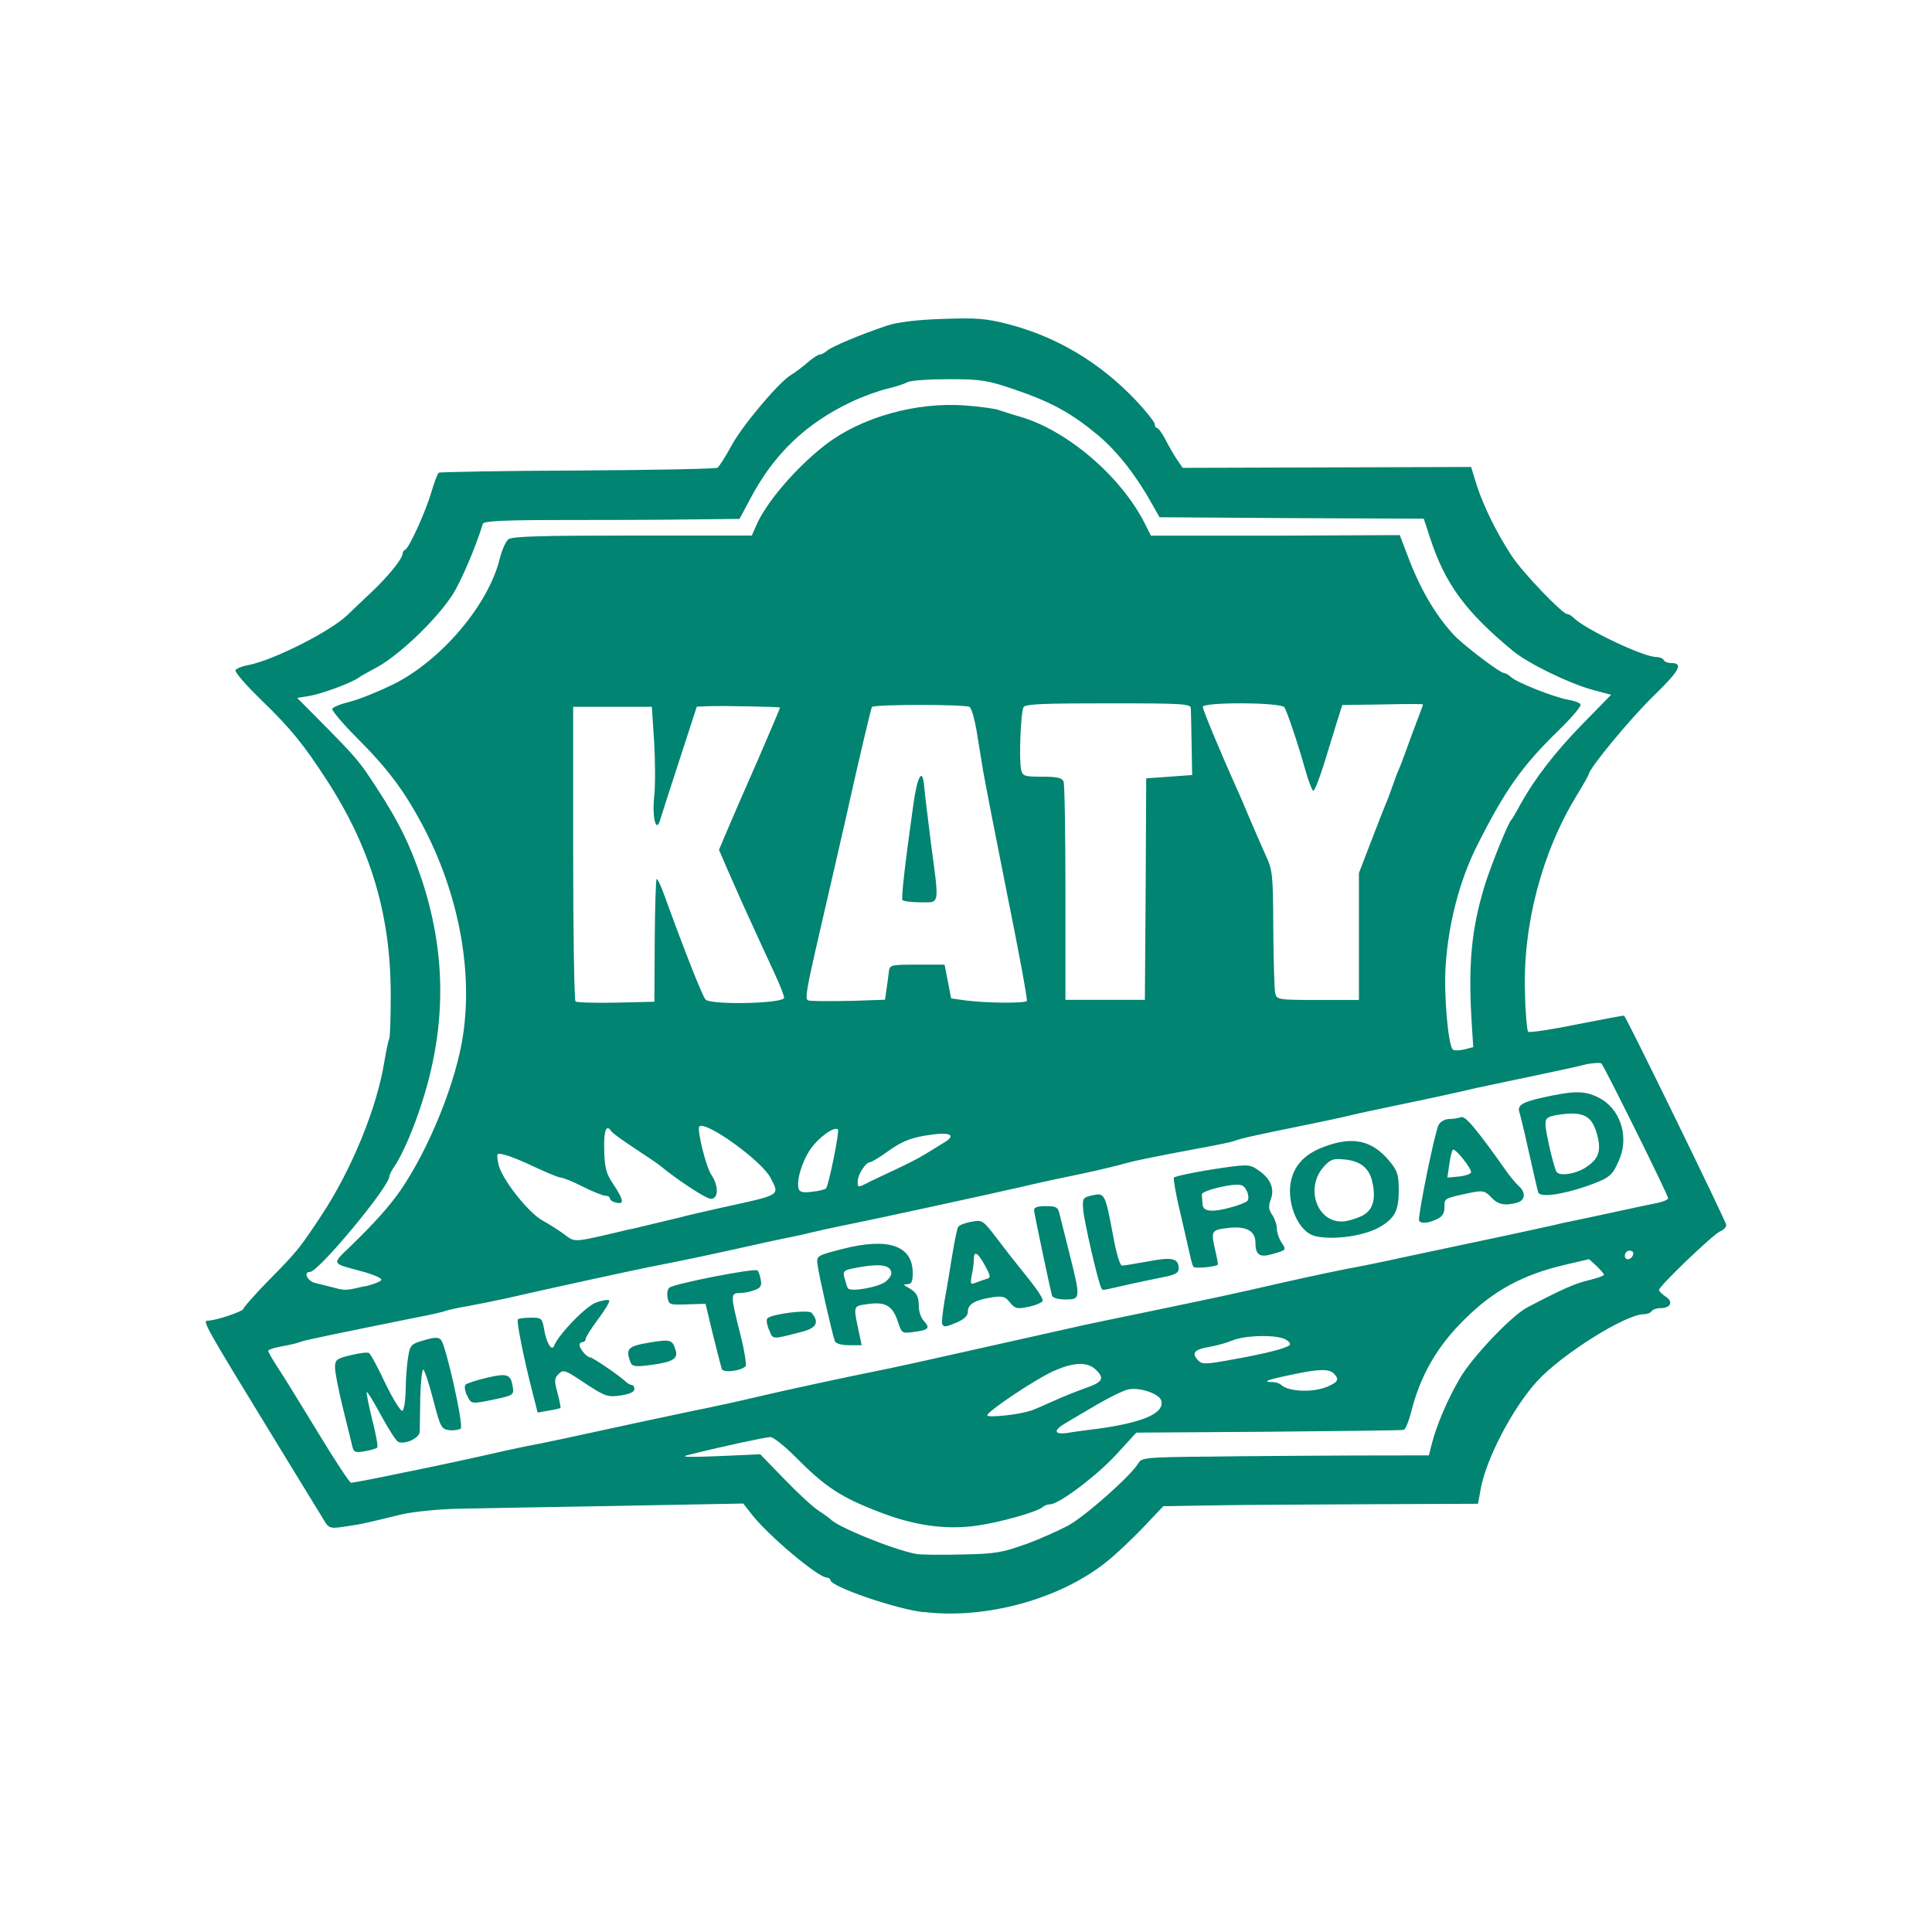 <?xml version="1.0" encoding="UTF-8" standalone="no"?>
<svg
   xmlns:dc="http://purl.org/dc/elements/1.1/"
   xmlns:cc="http://creativecommons.org/ns#"
   xmlns:rdf="http://www.w3.org/1999/02/22-rdf-syntax-ns#"
   xmlns:svg="http://www.w3.org/2000/svg"
   xmlns="http://www.w3.org/2000/svg"
   xmlns:sodipodi="http://sodipodi.sourceforge.net/DTD/sodipodi-0.dtd"
   xmlns:inkscape="http://www.inkscape.org/namespaces/inkscape"
   width="17.41mm"
   height="17.41mm"
   viewBox="0 0 17.41 17.41"
   version="1.1"
   id="svg1870"
   inkscape:version="1.0.1 (3bc2e813f5, 2020-09-07)"
   sodipodi:docname="MKT.svg">
  <defs
     id="defs1864" />
  <filter id="grayscale">
    <feColorMatrix type="saturate" values="0.10"/>
  </filter>
  <sodipodi:namedview
     id="base"
     pagecolor="#ffffff"
     bordercolor="#666666"
     borderopacity="1.0"
     inkscape:pageopacity="0.0"
     inkscape:pageshadow="2"
     inkscape:zoom="2.1760267"
     inkscape:cx="30.702679"
     inkscape:cy="137.18026"
     inkscape:document-units="mm"
     inkscape:current-layer="layer1"
     inkscape:document-rotation="0"
     showgrid="false"
     fit-margin-top="0"
     fit-margin-left="0"
     fit-margin-right="0"
     fit-margin-bottom="0"
     inkscape:window-width="1920"
     inkscape:window-height="1054"
     inkscape:window-x="0"
     inkscape:window-y="26"
     inkscape:window-maximized="1" />
  <g
     inkscape:label="Layer 1"
     inkscape:groupmode="layer"
     id="layer1"
     filter="url(#grayscale)"
     transform="translate(-102.282,42.237)">
    <circle
       class="st1"
       cx="110.987"
       cy="-33.533"
       id="circle3408"
       style="fill:#ffffff;stroke:#ffffff;stroke-width:0.265;stroke-miterlimit:10"
       r="8.573" />
    <path
       d="m 110.604,-27.709 c -0.257,-0.03 -0.839,-0.232 -0.839,-0.289 0,-0.011 -0.015,-0.023 -0.032,-0.023 -0.079,0 -0.537,-0.386 -0.681,-0.575 l -0.072,-0.092 -1.13,0.021 c -0.622,0.01 -1.272,0.023 -1.447,0.026 -0.174,0.004 -0.397,0.027 -0.495,0.049 -0.372,0.091 -0.365,0.089 -0.542,0.115 -0.1,0.015 -0.121,0.01 -0.155,-0.045 -0.021,-0.036 -0.229,-0.373 -0.459,-0.75 -0.631,-1.032 -0.648,-1.064 -0.597,-1.064 0.068,0 0.321,-0.083 0.321,-0.108 0,-0.011 0.102,-0.127 0.227,-0.255 0.261,-0.265 0.278,-0.287 0.477,-0.588 0.27,-0.408 0.499,-0.968 0.565,-1.38 0.017,-0.102 0.036,-0.194 0.044,-0.208 0.008,-0.011 0.014,-0.187 0.014,-0.387 0.002,-0.724 -0.178,-1.33 -0.575,-1.943 -0.208,-0.321 -0.325,-0.465 -0.58,-0.713 -0.144,-0.138 -0.253,-0.264 -0.244,-0.28 0.01,-0.015 0.06,-0.036 0.112,-0.045 0.226,-0.042 0.752,-0.308 0.901,-0.456 0.04,-0.038 0.132,-0.127 0.206,-0.196 0.147,-0.136 0.287,-0.308 0.287,-0.352 0,-0.015 0.011,-0.032 0.023,-0.036 0.036,-0.015 0.187,-0.348 0.238,-0.525 0.025,-0.087 0.055,-0.164 0.066,-0.17 0.011,-0.005 0.573,-0.017 1.249,-0.019 0.678,-0.004 1.243,-0.015 1.261,-0.025 0.015,-0.01 0.07,-0.095 0.121,-0.189 0.096,-0.183 0.427,-0.576 0.54,-0.646 0.038,-0.023 0.106,-0.073 0.151,-0.113 0.046,-0.04 0.095,-0.072 0.11,-0.072 0.014,0 0.044,-0.015 0.068,-0.036 0.045,-0.038 0.303,-0.146 0.539,-0.225 0.088,-0.03 0.267,-0.053 0.497,-0.06 0.306,-0.011 0.391,-0.005 0.59,0.046 0.44,0.113 0.83,0.346 1.153,0.686 0.094,0.1 0.172,0.198 0.172,0.217 0,0.019 0.01,0.034 0.021,0.034 0.011,0 0.046,0.047 0.075,0.104 0.029,0.057 0.076,0.138 0.104,0.18 l 0.051,0.075 2.6,-0.008 0.049,0.161 c 0.062,0.191 0.181,0.435 0.317,0.641 0.101,0.153 0.456,0.523 0.499,0.523 0.014,0 0.042,0.017 0.06,0.036 0.107,0.104 0.627,0.351 0.741,0.351 0.029,0 0.059,0.01 0.068,0.027 0.01,0.017 0.04,0.028 0.068,0.028 0.114,0 0.077,0.068 -0.159,0.297 -0.208,0.202 -0.584,0.657 -0.584,0.707 0,0.005 -0.049,0.094 -0.109,0.191 -0.312,0.512 -0.484,1.163 -0.465,1.771 0.003,0.185 0.019,0.344 0.028,0.356 0.011,0.011 0.21,-0.019 0.44,-0.066 0.233,-0.046 0.423,-0.081 0.425,-0.079 0.029,0.029 0.921,1.86 0.921,1.886 0,0.021 -0.025,0.046 -0.053,0.057 -0.059,0.021 -0.553,0.495 -0.553,0.529 0,0.011 0.026,0.038 0.06,0.06 0.072,0.047 0.045,0.104 -0.047,0.104 -0.036,0 -0.072,0.014 -0.081,0.029 -0.01,0.015 -0.042,0.026 -0.07,0.026 -0.164,0 -0.741,0.363 -0.96,0.603 -0.225,0.247 -0.467,0.712 -0.512,0.988 l -0.021,0.117 -0.941,0.004 c -0.516,0.003 -1.154,0.005 -1.417,0.01 l -0.478,0.008 -0.183,0.193 c -0.102,0.106 -0.251,0.248 -0.336,0.314 -0.419,0.332 -1.085,0.514 -1.639,0.446 z m 0.913,-0.609 c 0.123,-0.045 0.297,-0.122 0.388,-0.17 0.157,-0.085 0.574,-0.456 0.635,-0.563 0.027,-0.051 0.07,-0.055 0.644,-0.06 0.341,-0.005 0.923,-0.008 1.295,-0.01 l 0.679,-0.001 0.03,-0.117 c 0.042,-0.159 0.138,-0.388 0.25,-0.578 0.107,-0.187 0.468,-0.567 0.608,-0.639 0.308,-0.161 0.429,-0.216 0.552,-0.244 0.075,-0.019 0.138,-0.04 0.138,-0.049 0,-0.01 -0.03,-0.043 -0.066,-0.079 l -0.068,-0.062 -0.202,0.047 c -0.389,0.089 -0.656,0.232 -0.92,0.495 -0.25,0.246 -0.399,0.507 -0.482,0.837 -0.021,0.081 -0.049,0.153 -0.066,0.159 -0.015,0.005 -0.563,0.011 -1.219,0.017 l -1.191,0.008 -0.178,0.194 c -0.176,0.193 -0.52,0.452 -0.599,0.452 -0.021,0 -0.051,0.01 -0.066,0.024 -0.049,0.044 -0.382,0.138 -0.592,0.168 -0.278,0.04 -0.565,0 -0.877,-0.121 -0.354,-0.136 -0.492,-0.227 -0.767,-0.505 -0.094,-0.094 -0.193,-0.172 -0.217,-0.172 -0.042,0 -0.412,0.079 -0.741,0.161 -0.081,0.019 -0.008,0.022 0.268,0.011 l 0.38,-0.017 0.214,0.221 c 0.117,0.121 0.255,0.25 0.308,0.285 0.053,0.034 0.104,0.072 0.111,0.079 0.062,0.07 0.559,0.272 0.771,0.313 0.038,0.008 0.223,0.01 0.414,0.005 0.3,-0.005 0.371,-0.019 0.567,-0.091 z m -5.573,-0.654 c 0.261,-0.053 0.578,-0.121 0.708,-0.151 0.129,-0.03 0.295,-0.066 0.371,-0.081 0.132,-0.024 0.382,-0.077 1.102,-0.234 0.183,-0.038 0.425,-0.091 0.539,-0.113 0.113,-0.023 0.306,-0.066 0.427,-0.095 0.25,-0.059 0.786,-0.176 1.211,-0.261 0.046,-0.01 0.163,-0.036 0.263,-0.057 0.48,-0.108 1.319,-0.295 1.417,-0.317 0.06,-0.015 0.352,-0.075 0.648,-0.136 0.724,-0.151 0.724,-0.151 1.224,-0.265 0.244,-0.055 0.497,-0.108 0.565,-0.121 0.068,-0.011 0.31,-0.06 0.537,-0.11 0.229,-0.049 0.463,-0.098 0.524,-0.111 0.166,-0.034 0.648,-0.138 0.773,-0.166 0.06,-0.015 0.164,-0.038 0.233,-0.051 0.07,-0.015 0.242,-0.051 0.387,-0.083 0.144,-0.032 0.301,-0.064 0.35,-0.074 0.049,-0.011 0.091,-0.028 0.091,-0.042 0,-0.028 -0.573,-1.185 -0.601,-1.213 -0.01,-0.01 -0.068,-0.005 -0.13,0.005 -0.06,0.017 -0.289,0.066 -0.508,0.112 -0.219,0.045 -0.442,0.094 -0.497,0.105 -0.168,0.04 -0.501,0.112 -0.756,0.164 -0.138,0.029 -0.304,0.064 -0.372,0.081 -0.068,0.017 -0.255,0.057 -0.414,0.089 -0.408,0.083 -0.586,0.121 -0.633,0.142 -0.023,0.01 -0.183,0.042 -0.359,0.074 -0.374,0.07 -0.561,0.108 -0.674,0.142 -0.045,0.011 -0.176,0.044 -0.289,0.068 -0.317,0.066 -0.412,0.087 -0.605,0.132 -0.306,0.07 -1.349,0.297 -1.627,0.352 -0.083,0.017 -0.187,0.04 -0.233,0.051 -0.045,0.011 -0.157,0.038 -0.249,0.055 -0.091,0.019 -0.27,0.057 -0.399,0.087 -0.248,0.055 -0.522,0.114 -0.841,0.176 -0.178,0.036 -0.864,0.185 -1.279,0.28 -0.098,0.022 -0.253,0.053 -0.346,0.07 -0.09,0.015 -0.183,0.036 -0.206,0.044 -0.023,0.01 -0.147,0.038 -0.276,0.062 -0.673,0.136 -0.981,0.2 -1.019,0.213 -0.043,0.017 -0.068,0.023 -0.213,0.051 -0.049,0.01 -0.089,0.025 -0.089,0.034 0,0.011 0.042,0.083 0.093,0.161 0.051,0.077 0.213,0.34 0.361,0.584 0.148,0.244 0.28,0.444 0.293,0.444 0.015,0 0.24,-0.043 0.501,-0.098 z m -0.492,-0.252 c -0.011,-0.043 -0.049,-0.198 -0.085,-0.346 -0.036,-0.147 -0.066,-0.302 -0.066,-0.343 0,-0.072 0.014,-0.081 0.142,-0.112 0.078,-0.019 0.151,-0.029 0.164,-0.019 0.014,0.005 0.081,0.132 0.149,0.276 0.07,0.144 0.138,0.253 0.153,0.244 0.014,-0.01 0.027,-0.092 0.029,-0.187 0,-0.093 0.01,-0.225 0.021,-0.291 0.017,-0.113 0.025,-0.123 0.142,-0.157 0.098,-0.029 0.13,-0.03 0.155,-0.004 0.044,0.047 0.206,0.771 0.178,0.799 -0.014,0.011 -0.059,0.019 -0.102,0.015 -0.073,-0.01 -0.081,-0.023 -0.147,-0.278 -0.038,-0.147 -0.078,-0.268 -0.089,-0.268 -0.011,0 -0.023,0.113 -0.027,0.255 -0.002,0.14 -0.003,0.278 -0.005,0.306 -0.004,0.057 -0.129,0.115 -0.191,0.091 -0.019,-0.005 -0.088,-0.113 -0.155,-0.236 -0.066,-0.123 -0.125,-0.219 -0.131,-0.213 -0.005,0.005 0.017,0.117 0.049,0.247 0.034,0.133 0.055,0.246 0.045,0.254 -0.008,0.007 -0.059,0.023 -0.114,0.032 -0.09,0.015 -0.098,0.01 -0.115,-0.064 z m 1.631,-0.457 c -0.079,-0.304 -0.149,-0.652 -0.134,-0.667 0.007,-0.007 0.06,-0.015 0.117,-0.015 0.096,0 0.102,0.005 0.119,0.104 0.021,0.125 0.07,0.204 0.09,0.149 0.044,-0.107 0.291,-0.361 0.382,-0.391 0.055,-0.019 0.105,-0.027 0.115,-0.017 0.007,0.01 -0.036,0.083 -0.098,0.166 -0.062,0.083 -0.114,0.164 -0.114,0.179 0,0.017 -0.014,0.03 -0.028,0.03 -0.015,0 -0.027,0.011 -0.027,0.029 0,0.032 0.066,0.109 0.096,0.109 0.021,0 0.261,0.163 0.312,0.212 0.019,0.019 0.047,0.036 0.06,0.036 0.015,0 0.026,0.017 0.026,0.038 0,0.025 -0.045,0.046 -0.124,0.057 -0.116,0.017 -0.138,0.01 -0.32,-0.109 -0.179,-0.121 -0.198,-0.127 -0.238,-0.085 -0.04,0.038 -0.042,0.06 -0.011,0.172 0.019,0.07 0.03,0.131 0.027,0.135 -0.004,0.003 -0.053,0.015 -0.108,0.024 l -0.098,0.017 z m -0.594,0.017 c -0.019,-0.042 -0.024,-0.083 -0.011,-0.096 0.011,-0.011 0.098,-0.04 0.193,-0.062 0.187,-0.043 0.216,-0.032 0.233,0.092 0.01,0.06 -0.004,0.07 -0.155,0.101 -0.223,0.047 -0.221,0.047 -0.259,-0.036 z m 2.298,-0.236 c -0.007,-0.019 -0.043,-0.161 -0.081,-0.312 l -0.066,-0.276 -0.164,0.005 c -0.157,0.005 -0.166,0.005 -0.178,-0.06 -0.008,-0.038 0,-0.079 0.017,-0.091 0.048,-0.036 0.76,-0.176 0.792,-0.155 0.01,0.005 0.022,0.042 0.03,0.081 0.011,0.057 0,0.077 -0.053,0.096 -0.038,0.015 -0.098,0.027 -0.135,0.027 -0.085,0 -0.085,0.017 0.002,0.363 0.04,0.153 0.06,0.287 0.049,0.298 -0.048,0.043 -0.2,0.06 -0.215,0.023 z m -0.824,-0.062 c -0.045,-0.121 -0.024,-0.144 0.168,-0.176 0.194,-0.032 0.21,-0.029 0.24,0.07 0.023,0.077 -0.03,0.106 -0.236,0.133 -0.131,0.017 -0.157,0.011 -0.172,-0.027 z m 1.843,-0.187 c -0.027,-0.074 -0.149,-0.616 -0.157,-0.693 -0.01,-0.079 -0.005,-0.081 0.225,-0.14 0.41,-0.106 0.631,-0.032 0.633,0.213 0,0.079 -0.01,0.104 -0.047,0.104 -0.041,0.001 -0.041,0.005 0.008,0.032 0.075,0.043 0.094,0.077 0.094,0.172 0,0.043 0.021,0.104 0.047,0.13 0.057,0.062 0.042,0.079 -0.094,0.097 -0.104,0.015 -0.108,0.011 -0.142,-0.093 -0.047,-0.144 -0.112,-0.181 -0.27,-0.159 -0.138,0.021 -0.134,0.005 -0.075,0.282 l 0.019,0.089 h -0.113 c -0.068,0 -0.121,-0.015 -0.127,-0.034 z m 0.446,-0.531 c 0.034,-0.023 0.062,-0.06 0.062,-0.081 0,-0.072 -0.087,-0.091 -0.267,-0.06 -0.166,0.028 -0.172,0.032 -0.155,0.1 0.01,0.038 0.023,0.081 0.03,0.092 0.019,0.036 0.254,-0.004 0.329,-0.051 z m -1.04,0.427 c -0.019,-0.045 -0.026,-0.092 -0.015,-0.104 0.04,-0.04 0.373,-0.081 0.399,-0.049 0.07,0.083 0.045,0.134 -0.079,0.168 -0.287,0.074 -0.267,0.075 -0.304,-0.015 z m 1.561,-0.049 c -0.008,-0.01 0.004,-0.114 0.023,-0.227 0.021,-0.113 0.051,-0.3 0.07,-0.416 0.019,-0.116 0.042,-0.223 0.051,-0.237 0.01,-0.015 0.062,-0.036 0.119,-0.045 0.098,-0.019 0.104,-0.015 0.232,0.153 0.072,0.096 0.163,0.212 0.202,0.259 0.142,0.174 0.208,0.268 0.208,0.298 0,0.015 -0.055,0.04 -0.121,0.055 -0.11,0.023 -0.127,0.019 -0.174,-0.038 -0.043,-0.055 -0.066,-0.06 -0.164,-0.046 -0.153,0.025 -0.215,0.062 -0.215,0.128 0,0.038 -0.032,0.068 -0.097,0.097 -0.109,0.045 -0.117,0.045 -0.134,0.017 z m 0.399,-0.41 c 0.04,-0.011 0.038,-0.025 -0.014,-0.121 -0.064,-0.117 -0.1,-0.138 -0.1,-0.057 0,0.029 -0.008,0.092 -0.019,0.144 -0.015,0.081 -0.011,0.087 0.036,0.068 0.029,-0.011 0.072,-0.027 0.096,-0.034 z m 0.59,0.149 c -0.014,-0.046 -0.155,-0.711 -0.161,-0.763 -0.004,-0.03 0.023,-0.042 0.104,-0.042 0.098,0 0.111,0.007 0.128,0.083 0.011,0.045 0.053,0.209 0.091,0.363 0.096,0.385 0.096,0.395 -0.04,0.395 -0.066,0 -0.115,-0.015 -0.123,-0.034 z m 0.444,-0.068 c -0.027,-0.046 -0.157,-0.607 -0.163,-0.707 -0.008,-0.102 -0.002,-0.109 0.085,-0.128 0.109,-0.023 0.113,-0.017 0.185,0.366 0.026,0.149 0.062,0.268 0.079,0.268 0.015,0 0.122,-0.017 0.236,-0.038 0.217,-0.042 0.276,-0.029 0.276,0.066 0,0.038 -0.036,0.057 -0.146,0.077 -0.079,0.017 -0.23,0.047 -0.338,0.072 -0.225,0.051 -0.2,0.049 -0.215,0.023 z m 0.83,-0.191 c -0.008,-0.011 -0.023,-0.066 -0.034,-0.119 -0.011,-0.053 -0.051,-0.223 -0.087,-0.38 -0.038,-0.155 -0.06,-0.293 -0.055,-0.304 0.008,-0.011 0.163,-0.045 0.344,-0.074 0.31,-0.047 0.335,-0.047 0.401,-0.004 0.121,0.077 0.164,0.168 0.131,0.267 -0.025,0.068 -0.023,0.098 0.01,0.146 0.022,0.032 0.042,0.087 0.042,0.121 0,0.036 0.019,0.094 0.043,0.13 0.044,0.066 0.042,0.066 -0.072,0.1 -0.125,0.038 -0.163,0.015 -0.164,-0.102 0,-0.104 -0.083,-0.149 -0.242,-0.131 -0.159,0.019 -0.161,0.025 -0.117,0.215 0.014,0.06 0.023,0.112 0.021,0.116 -0.023,0.021 -0.21,0.038 -0.221,0.019 z m 0.347,-0.537 c 0.062,-0.017 0.123,-0.042 0.136,-0.053 0.032,-0.027 -0.002,-0.127 -0.048,-0.144 -0.062,-0.025 -0.361,0.047 -0.359,0.083 0.002,0.019 0.005,0.06 0.007,0.091 0.004,0.064 0.089,0.072 0.263,0.023 z m 0.746,0.259 c -0.14,-0.034 -0.249,-0.274 -0.217,-0.476 0.027,-0.155 0.123,-0.261 0.302,-0.327 0.259,-0.098 0.435,-0.059 0.592,0.133 0.07,0.085 0.081,0.121 0.081,0.265 -0.002,0.176 -0.034,0.242 -0.164,0.321 -0.14,0.085 -0.431,0.126 -0.594,0.085 z m 0.448,-0.193 c 0.077,-0.049 0.102,-0.14 0.075,-0.276 -0.024,-0.135 -0.102,-0.204 -0.249,-0.219 -0.102,-0.011 -0.129,-0.004 -0.187,0.059 -0.189,0.204 -0.053,0.542 0.2,0.495 0.055,-0.011 0.127,-0.036 0.161,-0.059 z m 0.493,0.055 c -0.015,-0.026 0.14,-0.795 0.176,-0.862 0.015,-0.03 0.059,-0.053 0.094,-0.053 0.036,0 0.085,-0.008 0.108,-0.017 0.038,-0.015 0.138,0.104 0.425,0.51 0.027,0.036 0.068,0.085 0.094,0.11 0.068,0.059 0.06,0.13 -0.014,0.151 -0.112,0.03 -0.172,0.017 -0.234,-0.049 -0.055,-0.059 -0.074,-0.062 -0.18,-0.042 -0.247,0.053 -0.24,0.049 -0.24,0.13 0,0.057 -0.019,0.087 -0.07,0.11 -0.081,0.038 -0.142,0.042 -0.161,0.011 z m 0.468,-0.434 c 0.01,-0.03 -0.145,-0.225 -0.164,-0.204 -0.008,0.005 -0.023,0.066 -0.032,0.132 l -0.017,0.119 0.102,-0.01 c 0.057,-0.005 0.106,-0.023 0.111,-0.036 z m 0.605,0.178 c -0.007,-0.021 -0.043,-0.181 -0.083,-0.357 -0.038,-0.176 -0.078,-0.338 -0.085,-0.359 -0.023,-0.064 0.019,-0.093 0.193,-0.133 0.295,-0.066 0.388,-0.068 0.516,-0.005 0.196,0.095 0.282,0.348 0.189,0.563 -0.062,0.144 -0.085,0.163 -0.293,0.237 -0.231,0.079 -0.421,0.104 -0.437,0.055 z m 0.416,-0.215 c 0.121,-0.074 0.151,-0.142 0.123,-0.272 -0.046,-0.204 -0.125,-0.248 -0.371,-0.208 -0.087,0.015 -0.102,0.028 -0.102,0.085 0,0.066 0.074,0.386 0.1,0.427 0.025,0.04 0.161,0.021 0.25,-0.032 z m -4.413,2.351 c 0.432,-0.057 0.631,-0.142 0.601,-0.257 -0.017,-0.064 -0.202,-0.125 -0.302,-0.1 -0.043,0.01 -0.166,0.07 -0.272,0.132 -0.105,0.062 -0.232,0.136 -0.282,0.166 -0.121,0.07 -0.115,0.111 0.014,0.092 0.057,-0.01 0.166,-0.024 0.242,-0.034 z m -0.579,-0.164 c 0.03,-0.011 0.123,-0.051 0.206,-0.089 0.083,-0.038 0.212,-0.089 0.287,-0.116 0.159,-0.055 0.178,-0.087 0.1,-0.164 -0.077,-0.078 -0.202,-0.072 -0.388,0.011 -0.179,0.083 -0.609,0.373 -0.593,0.399 0.014,0.021 0.302,-0.01 0.387,-0.044 z m 2.672,-0.217 c 0.102,-0.044 0.115,-0.068 0.062,-0.121 -0.043,-0.043 -0.133,-0.042 -0.38,0.011 -0.212,0.043 -0.272,0.066 -0.176,0.066 0.03,0 0.066,0.011 0.081,0.025 0.064,0.062 0.282,0.072 0.412,0.019 z m -0.817,-0.253 c 0.28,-0.051 0.448,-0.095 0.48,-0.123 0.014,-0.011 -0.004,-0.036 -0.038,-0.053 -0.081,-0.043 -0.361,-0.038 -0.478,0.011 -0.049,0.021 -0.142,0.046 -0.204,0.057 -0.13,0.021 -0.163,0.053 -0.113,0.111 0.042,0.051 0.06,0.051 0.353,-0.003 z m -7.854,-0.652 c 0.081,-0.019 0.149,-0.047 0.151,-0.06 0.003,-0.015 -0.074,-0.049 -0.172,-0.075 -0.283,-0.076 -0.278,-0.062 -0.109,-0.225 0.217,-0.21 0.361,-0.371 0.457,-0.512 0.259,-0.38 0.501,-0.981 0.561,-1.402 0.087,-0.594 -0.047,-1.283 -0.371,-1.892 -0.164,-0.306 -0.31,-0.501 -0.588,-0.779 -0.126,-0.126 -0.224,-0.244 -0.221,-0.259 0.005,-0.017 0.078,-0.046 0.161,-0.066 0.083,-0.021 0.255,-0.091 0.383,-0.153 0.437,-0.215 0.866,-0.722 0.966,-1.138 0.019,-0.075 0.053,-0.153 0.077,-0.172 0.032,-0.027 0.298,-0.034 1.119,-0.034 h 1.075 l 0.04,-0.091 c 0.089,-0.208 0.359,-0.522 0.622,-0.726 0.323,-0.249 0.818,-0.389 1.264,-0.355 0.135,0.011 0.27,0.028 0.302,0.042 0.032,0.01 0.114,0.038 0.183,0.057 0.425,0.121 0.909,0.533 1.126,0.956 l 0.059,0.118 h 1.123 l 1.12,-0.005 0.072,0.189 c 0.109,0.291 0.245,0.525 0.41,0.705 0.077,0.087 0.421,0.349 0.458,0.349 0.011,0 0.042,0.017 0.064,0.038 0.059,0.051 0.389,0.181 0.512,0.202 0.053,0.01 0.106,0.027 0.113,0.042 0.01,0.015 -0.081,0.121 -0.2,0.237 -0.328,0.319 -0.48,0.535 -0.731,1.033 -0.159,0.316 -0.261,0.705 -0.285,1.092 -0.017,0.257 0.023,0.707 0.064,0.748 0.011,0.011 0.059,0.011 0.104,0 l 0.081,-0.021 -0.014,-0.219 c -0.032,-0.523 -0.004,-0.834 0.113,-1.224 0.051,-0.17 0.214,-0.577 0.244,-0.605 0.008,-0.008 0.045,-0.07 0.081,-0.138 0.129,-0.232 0.306,-0.464 0.561,-0.726 l 0.257,-0.263 -0.168,-0.045 c -0.217,-0.06 -0.578,-0.237 -0.716,-0.35 -0.425,-0.351 -0.611,-0.603 -0.745,-1.013 l -0.059,-0.179 -1.191,-0.005 -1.19,-0.008 -0.048,-0.085 c -0.155,-0.282 -0.323,-0.499 -0.506,-0.654 -0.242,-0.201 -0.419,-0.299 -0.763,-0.416 -0.235,-0.079 -0.289,-0.089 -0.582,-0.089 -0.178,0 -0.346,0.011 -0.374,0.028 -0.028,0.015 -0.111,0.042 -0.185,0.059 -0.072,0.017 -0.216,0.068 -0.316,0.116 -0.41,0.193 -0.701,0.47 -0.914,0.875 l -0.097,0.181 -0.468,0.005 c -0.257,0.004 -0.775,0.005 -1.151,0.005 -0.521,0 -0.686,0.01 -0.694,0.034 -0.064,0.213 -0.202,0.531 -0.276,0.644 -0.155,0.236 -0.499,0.559 -0.7,0.661 -0.055,0.029 -0.119,0.064 -0.142,0.081 -0.062,0.046 -0.33,0.146 -0.449,0.166 l -0.106,0.017 0.236,0.238 c 0.298,0.302 0.327,0.336 0.478,0.569 0.204,0.313 0.298,0.507 0.403,0.813 0.261,0.776 0.226,1.533 -0.108,2.341 -0.042,0.099 -0.098,0.212 -0.127,0.252 -0.028,0.04 -0.051,0.085 -0.051,0.098 0,0.093 -0.639,0.862 -0.716,0.862 -0.062,0 -0.023,0.083 0.047,0.099 0.042,0.01 0.113,0.028 0.159,0.04 0.112,0.03 0.117,0.03 0.283,-0.01 z m 11.431,-0.289 c 0.005,-0.019 -0.008,-0.034 -0.032,-0.034 -0.025,0 -0.043,0.021 -0.043,0.046 0,0.047 0.059,0.04 0.075,-0.011 z m -9.029,-0.228 c 0.191,-0.046 0.388,-0.093 0.442,-0.106 0.053,-0.015 0.219,-0.053 0.371,-0.087 0.544,-0.119 0.527,-0.107 0.442,-0.27 -0.079,-0.153 -0.584,-0.516 -0.641,-0.462 -0.024,0.025 0.06,0.365 0.108,0.435 0.068,0.102 0.066,0.217 -0.004,0.217 -0.043,0 -0.293,-0.164 -0.457,-0.298 -0.015,-0.014 -0.117,-0.083 -0.227,-0.155 -0.109,-0.072 -0.206,-0.142 -0.213,-0.155 -0.045,-0.072 -0.07,-0.005 -0.064,0.168 0.004,0.164 0.017,0.213 0.083,0.31 0.092,0.138 0.1,0.185 0.025,0.164 -0.032,-0.005 -0.057,-0.024 -0.057,-0.038 0,-0.014 -0.019,-0.024 -0.041,-0.024 -0.023,0 -0.116,-0.038 -0.206,-0.083 -0.089,-0.046 -0.179,-0.081 -0.198,-0.081 -0.019,0 -0.123,-0.044 -0.229,-0.093 -0.106,-0.051 -0.229,-0.102 -0.272,-0.111 -0.077,-0.019 -0.077,-0.019 -0.059,0.081 0.023,0.126 0.265,0.436 0.397,0.51 0.055,0.03 0.142,0.085 0.194,0.123 0.106,0.078 0.066,0.081 0.607,-0.047 z m 1.756,-0.367 c 0.023,-0.023 0.123,-0.516 0.107,-0.531 -0.03,-0.032 -0.172,0.07 -0.245,0.174 -0.079,0.113 -0.133,0.293 -0.108,0.364 0.01,0.027 0.046,0.034 0.121,0.023 0.06,-0.005 0.117,-0.021 0.125,-0.03 z m 0.382,-0.055 c 0.045,-0.021 0.155,-0.074 0.246,-0.116 0.09,-0.042 0.209,-0.102 0.263,-0.136 0.053,-0.032 0.132,-0.081 0.176,-0.108 0.117,-0.072 0.042,-0.098 -0.178,-0.06 -0.135,0.023 -0.217,0.059 -0.323,0.135 -0.079,0.057 -0.155,0.104 -0.17,0.104 -0.038,0 -0.111,0.113 -0.111,0.172 0,0.059 -0.002,0.059 0.098,0.01 z m -1.926,-2.174 c 0.002,-0.3 0.01,-0.552 0.017,-0.559 0.007,-0.005 0.041,0.064 0.075,0.161 0.181,0.499 0.336,0.89 0.365,0.924 0.042,0.053 0.709,0.038 0.709,-0.015 0,-0.019 -0.036,-0.111 -0.08,-0.206 -0.075,-0.161 -0.166,-0.361 -0.3,-0.654 -0.03,-0.07 -0.09,-0.202 -0.132,-0.299 l -0.075,-0.174 0.072,-0.17 c 0.04,-0.095 0.164,-0.382 0.278,-0.639 0.112,-0.259 0.202,-0.47 0.2,-0.474 -0.005,-0.005 -0.522,-0.017 -0.652,-0.011 l -0.098,0.004 -0.155,0.477 c -0.085,0.261 -0.164,0.504 -0.174,0.54 -0.036,0.13 -0.075,-0.015 -0.055,-0.204 0.011,-0.096 0.01,-0.319 0,-0.493 l -0.021,-0.319 h -0.709 v 1.317 c 0,0.726 0.01,1.327 0.021,1.338 0.01,0.01 0.174,0.015 0.365,0.011 l 0.346,-0.008 z m 2.088,0.44 c 0.007,-0.049 0.017,-0.119 0.021,-0.157 0.007,-0.068 0.011,-0.07 0.255,-0.07 h 0.248 l 0.03,0.153 0.029,0.151 0.136,0.019 c 0.193,0.024 0.531,0.026 0.546,0.004 0.008,-0.011 -0.073,-0.45 -0.179,-0.971 -0.104,-0.523 -0.202,-1.024 -0.217,-1.115 -0.015,-0.091 -0.04,-0.25 -0.057,-0.35 -0.017,-0.102 -0.044,-0.198 -0.062,-0.213 -0.03,-0.025 -0.862,-0.025 -0.881,0 -0.007,0.01 -0.119,0.482 -0.198,0.837 -0.019,0.091 -0.083,0.365 -0.138,0.607 -0.298,1.293 -0.283,1.193 -0.202,1.204 0.036,0.003 0.198,0.003 0.361,0 l 0.295,-0.01 z m 0.144,-0.81 c -0.011,-0.021 0.021,-0.308 0.098,-0.856 0.036,-0.261 0.083,-0.344 0.098,-0.17 0.004,0.053 0.032,0.282 0.06,0.506 0.077,0.581 0.085,0.541 -0.094,0.541 -0.083,0 -0.155,-0.01 -0.163,-0.021 z m 2.192,-0.096 0.005,-1 0.208,-0.015 0.206,-0.015 -0.005,-0.274 c -0.003,-0.153 -0.005,-0.298 -0.007,-0.325 0,-0.043 -0.055,-0.047 -0.743,-0.047 -0.563,0 -0.748,0.005 -0.764,0.034 -0.026,0.042 -0.043,0.476 -0.022,0.565 0.014,0.057 0.03,0.062 0.189,0.062 0.136,0 0.179,0.01 0.193,0.044 0.01,0.023 0.017,0.476 0.017,1.005 v 0.962 h 0.716 z m 1.922,0.425 v -0.572 l 0.111,-0.289 c 0.06,-0.157 0.121,-0.312 0.134,-0.342 0.014,-0.03 0.038,-0.098 0.057,-0.151 0.019,-0.053 0.043,-0.121 0.057,-0.151 0.014,-0.03 0.042,-0.106 0.064,-0.166 0.021,-0.06 0.064,-0.178 0.096,-0.261 0.032,-0.083 0.059,-0.155 0.059,-0.159 0,-0.005 -0.164,-0.005 -0.365,0 l -0.363,0.005 -0.048,0.151 c -0.026,0.083 -0.081,0.261 -0.121,0.393 -0.042,0.132 -0.083,0.236 -0.094,0.229 -0.011,-0.008 -0.043,-0.091 -0.07,-0.187 -0.062,-0.223 -0.162,-0.522 -0.189,-0.565 -0.029,-0.046 -0.735,-0.049 -0.735,-0.004 0,0.027 0.157,0.403 0.302,0.728 0.029,0.06 0.083,0.191 0.125,0.289 0.042,0.098 0.104,0.242 0.14,0.321 0.062,0.132 0.066,0.174 0.068,0.659 0.002,0.285 0.01,0.548 0.017,0.582 0.015,0.06 0.025,0.062 0.384,0.062 h 0.371 z"
       style="fill:#018471;fill-opacity:1;fill-rule:nonzero;stroke:none;stroke-width:0.484"
       id="path834" />
  </g>
</svg>
